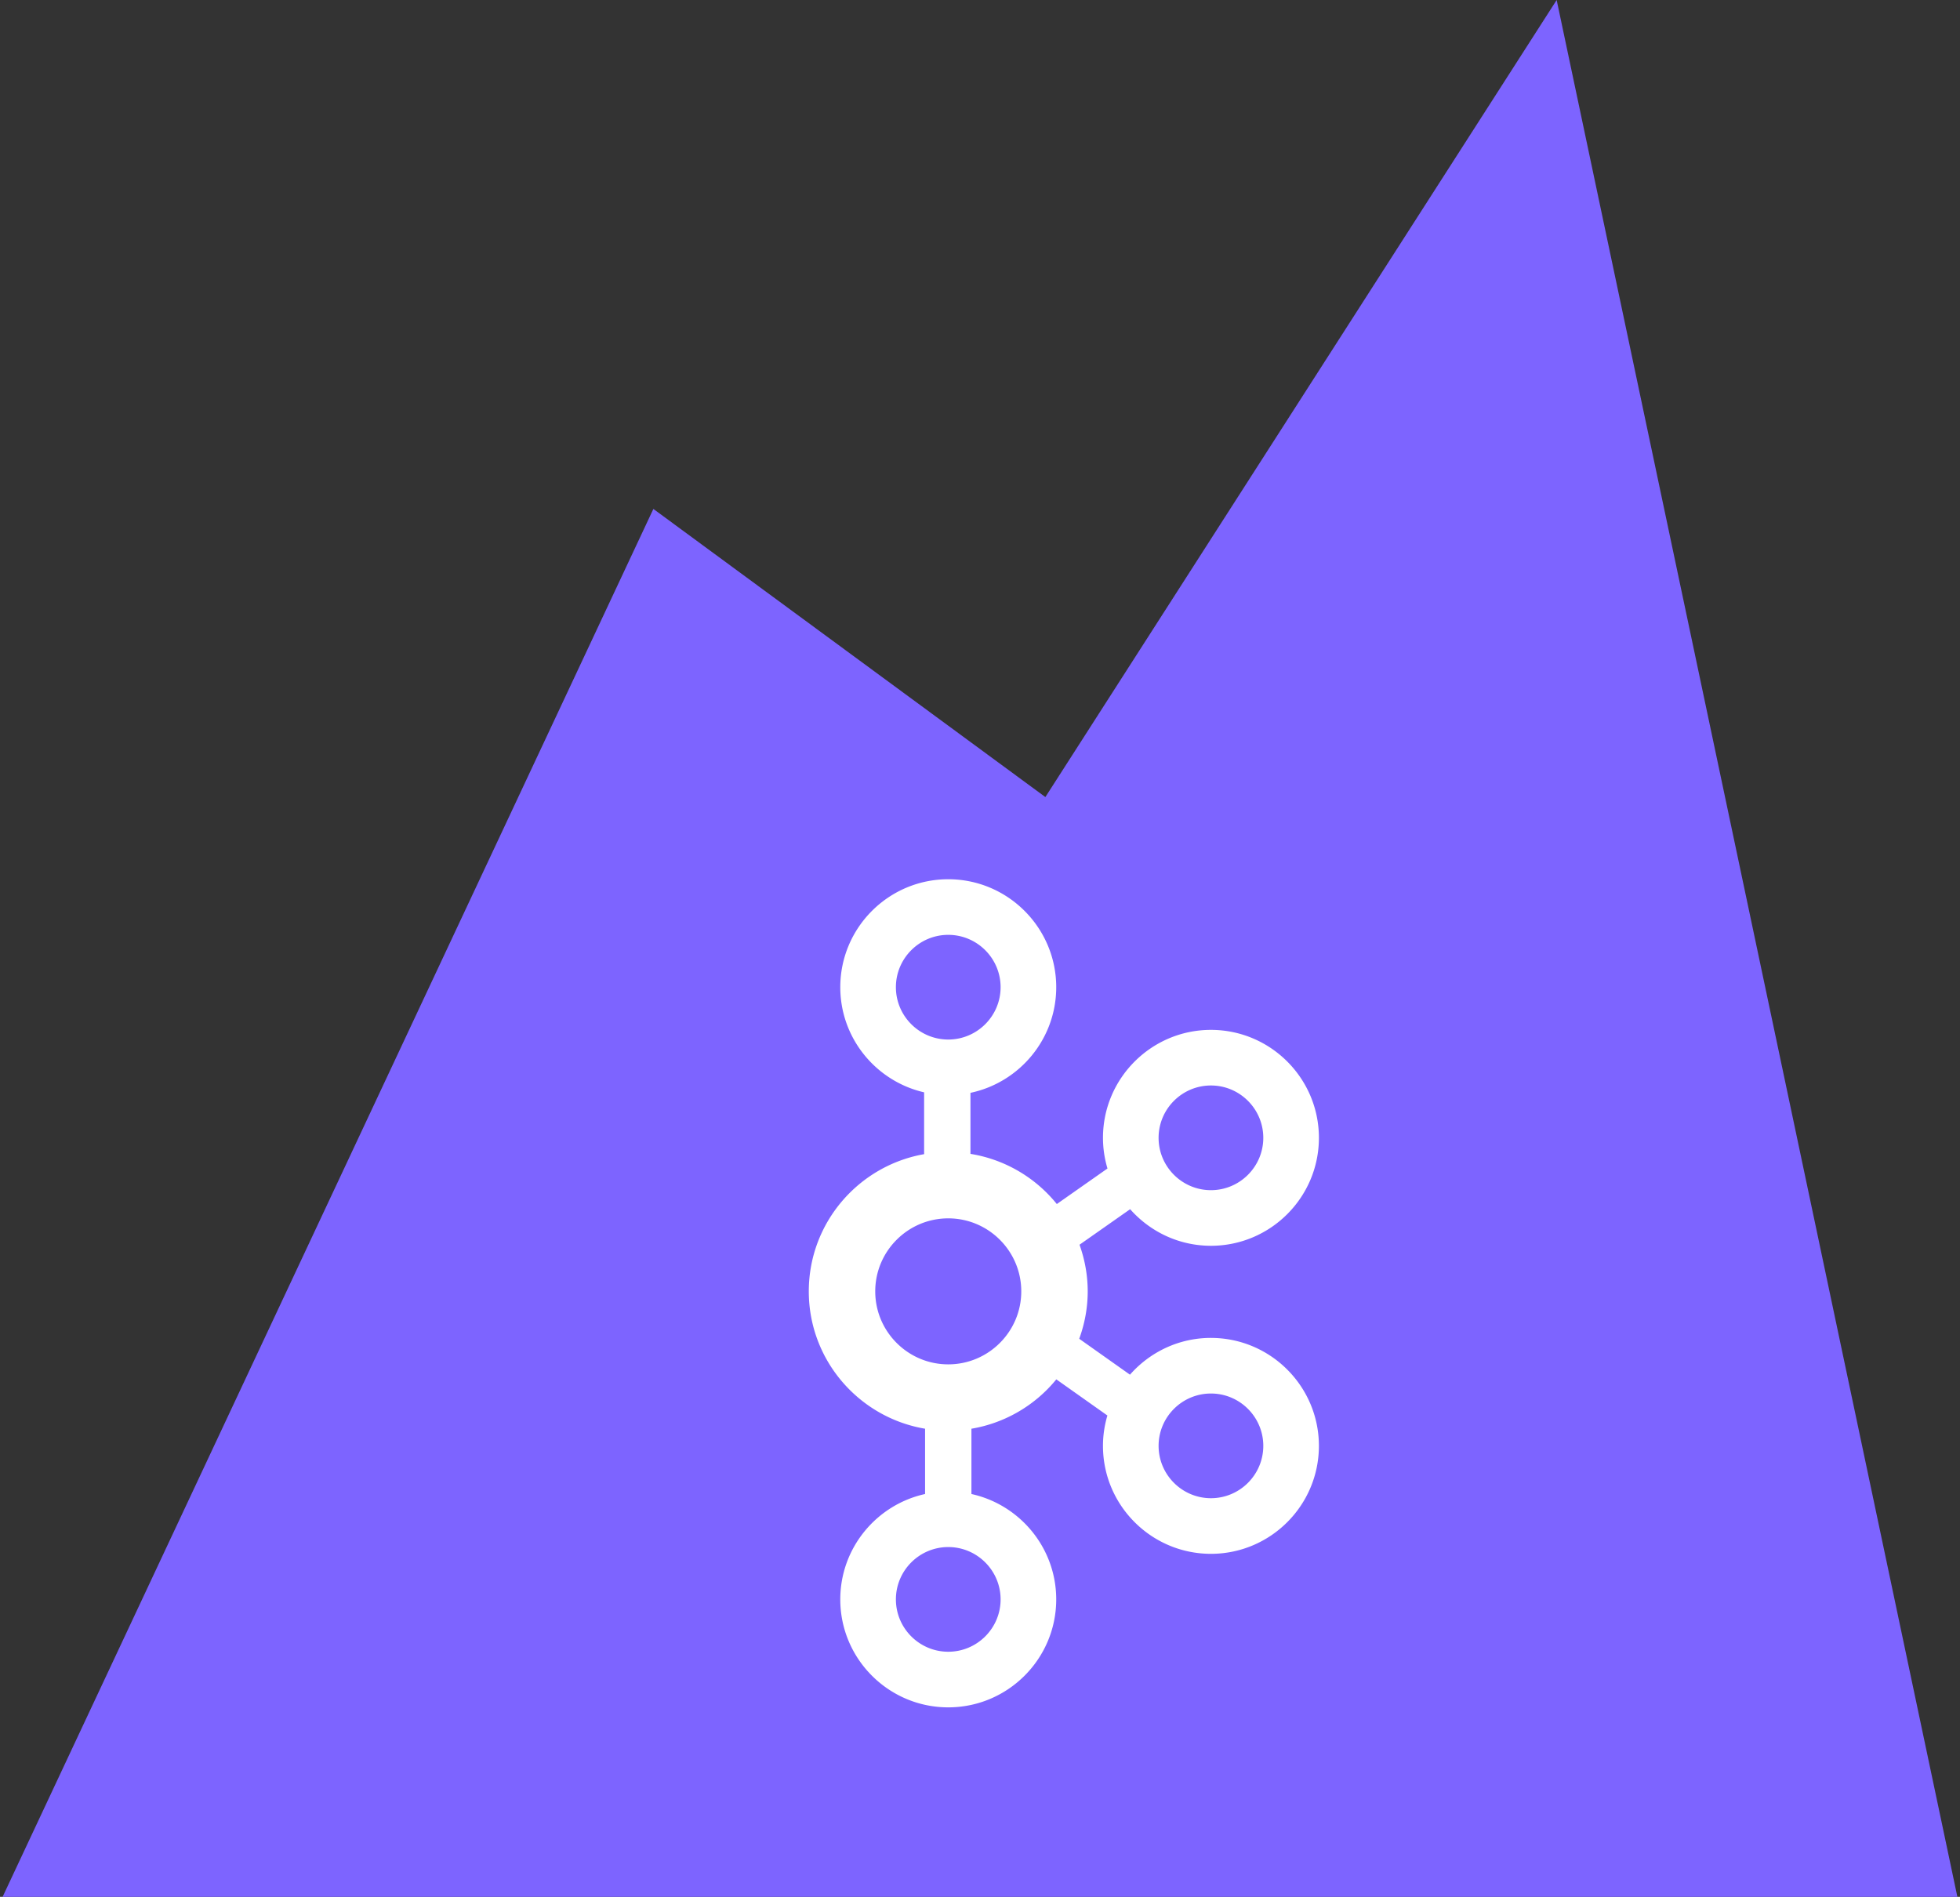 <?xml version="1.0" encoding="UTF-8" standalone="no"?>
<svg
   width="374"
   height="362"
   viewBox="0 0 374 362"
   fill="none"
   version="1.1"
   id="svg20"
   sodipodi:docname="K6-logo.svg"
   xml:space="preserve"
   inkscape:export-filename="K6-logo.png"
   inkscape:export-xdpi="96"
   inkscape:export-ydpi="96"
   inkscape:version="1.2 (dc2aedaf03, 2022-05-15)"
   xmlns:inkscape="http://www.inkscape.org/namespaces/inkscape"
   xmlns:sodipodi="http://sodipodi.sourceforge.net/DTD/sodipodi-0.dtd"
   xmlns="http://www.w3.org/2000/svg"
   xmlns:svg="http://www.w3.org/2000/svg"><rect x="0" y="0" width="374" height="362" fill="#333333" stroke="none"/><defs
     id="defs24" /><sodipodi:namedview
     id="namedview22"
     pagecolor="#ffffff"
     bordercolor="#000000"
     borderopacity="0.25"
     inkscape:showpageshadow="2"
     inkscape:pageopacity="0.0"
     inkscape:pagecheckerboard="0"
     inkscape:deskcolor="#d1d1d1"
     showgrid="false"
     inkscape:zoom="2.2651934"
     inkscape:cx="67.985366"
     inkscape:cy="181"
     inkscape:window-width="1920"
     inkscape:window-height="1094"
     inkscape:window-x="-11"
     inkscape:window-y="-11"
     inkscape:window-maximized="1"
     inkscape:current-layer="svg20" /><path
     d="M 373.5,361.998 H 0.5 L 124.674,97.126 199.473,152.115 297.037,0.001 Z"
     fill="#7d64ff"
     id="path18"
     sodipodi:nodetypes="cccccc" /><path
     d="m 231.067,255.332 c -6.154,0 -11.672,2.727 -15.45,7.019 l -9.682,-6.854 c 1.028,-2.83 1.618,-5.868 1.618,-9.048 0,-3.125 -0.57,-6.113 -1.563,-8.9 l 9.66,-6.781 c 3.778,4.271 9.281,6.983 15.418,6.983 11.359,0 20.602,-9.241 20.602,-20.602 0,-11.361 -9.243,-20.602 -20.602,-20.602 -11.359,0 -20.602,9.241 -20.602,20.602 0,2.033 0.307,3.994 0.859,5.851 l -9.667,6.785 c -4.038,-5.01 -9.852,-8.507 -16.477,-9.575 v -11.65 c 9.332,-1.96 16.364,-10.252 16.364,-20.159 0,-11.361 -9.243,-20.602 -20.602,-20.602 -11.359,0 -20.602,9.241 -20.602,20.602 0,9.775 6.849,17.964 15.995,20.064 v 11.802 c -12.481,2.191 -22.004,13.084 -22.004,26.184 0,13.164 9.617,24.097 22.188,26.213 v 12.462 c -9.239,2.031 -16.18,10.27 -16.18,20.112 0,11.361 9.243,20.602 20.602,20.602 11.359,0 20.602,-9.241 20.602,-20.602 0,-9.841 -6.94,-18.081 -16.18,-20.112 v -12.462 a 26.603,26.603 0 0 0 16.198,-9.421 l 9.746,6.899 c -0.541,1.84 -0.844,3.782 -0.844,5.795 0,11.361 9.243,20.602 20.602,20.602 11.359,0 20.602,-9.241 20.602,-20.602 0,-11.361 -9.243,-20.602 -20.602,-20.602 z m 0,-48.173 c 5.508,0 9.989,4.482 9.989,9.989 0,5.507 -4.48,9.989 -9.989,9.989 -5.508,0 -9.989,-4.482 -9.989,-9.989 0,-5.507 4.48,-9.989 9.989,-9.989 z m -60.114,-18.759 c 0,-5.507 4.481,-9.989 9.989,-9.989 5.508,0 9.989,4.482 9.989,9.989 0,5.507 -4.48,9.989 -9.989,9.989 -5.508,0 -9.989,-4.482 -9.989,-9.989 z m 19.978,116.836 c 0,5.507 -4.48,9.989 -9.989,9.989 -5.508,0 -9.989,-4.482 -9.989,-9.989 0,-5.507 4.481,-9.989 9.989,-9.989 5.508,0 9.989,4.482 9.989,9.989 z m -9.989,-44.856 c -7.683,0 -13.932,-6.249 -13.932,-13.931 0,-7.683 6.25,-13.932 13.932,-13.932 7.682,0 13.932,6.25 13.932,13.932 0,7.682 -6.25,13.931 -13.932,13.931 z m 50.126,25.543 c -5.508,0 -9.989,-4.482 -9.989,-9.989 0,-5.507 4.48,-9.989 9.989,-9.989 5.508,0 9.989,4.482 9.989,9.989 0,5.507 -4.48,9.989 -9.989,9.989 z"
     style="fill:#ffffff;stroke-width:0.38"
     id="path288" /></svg>
